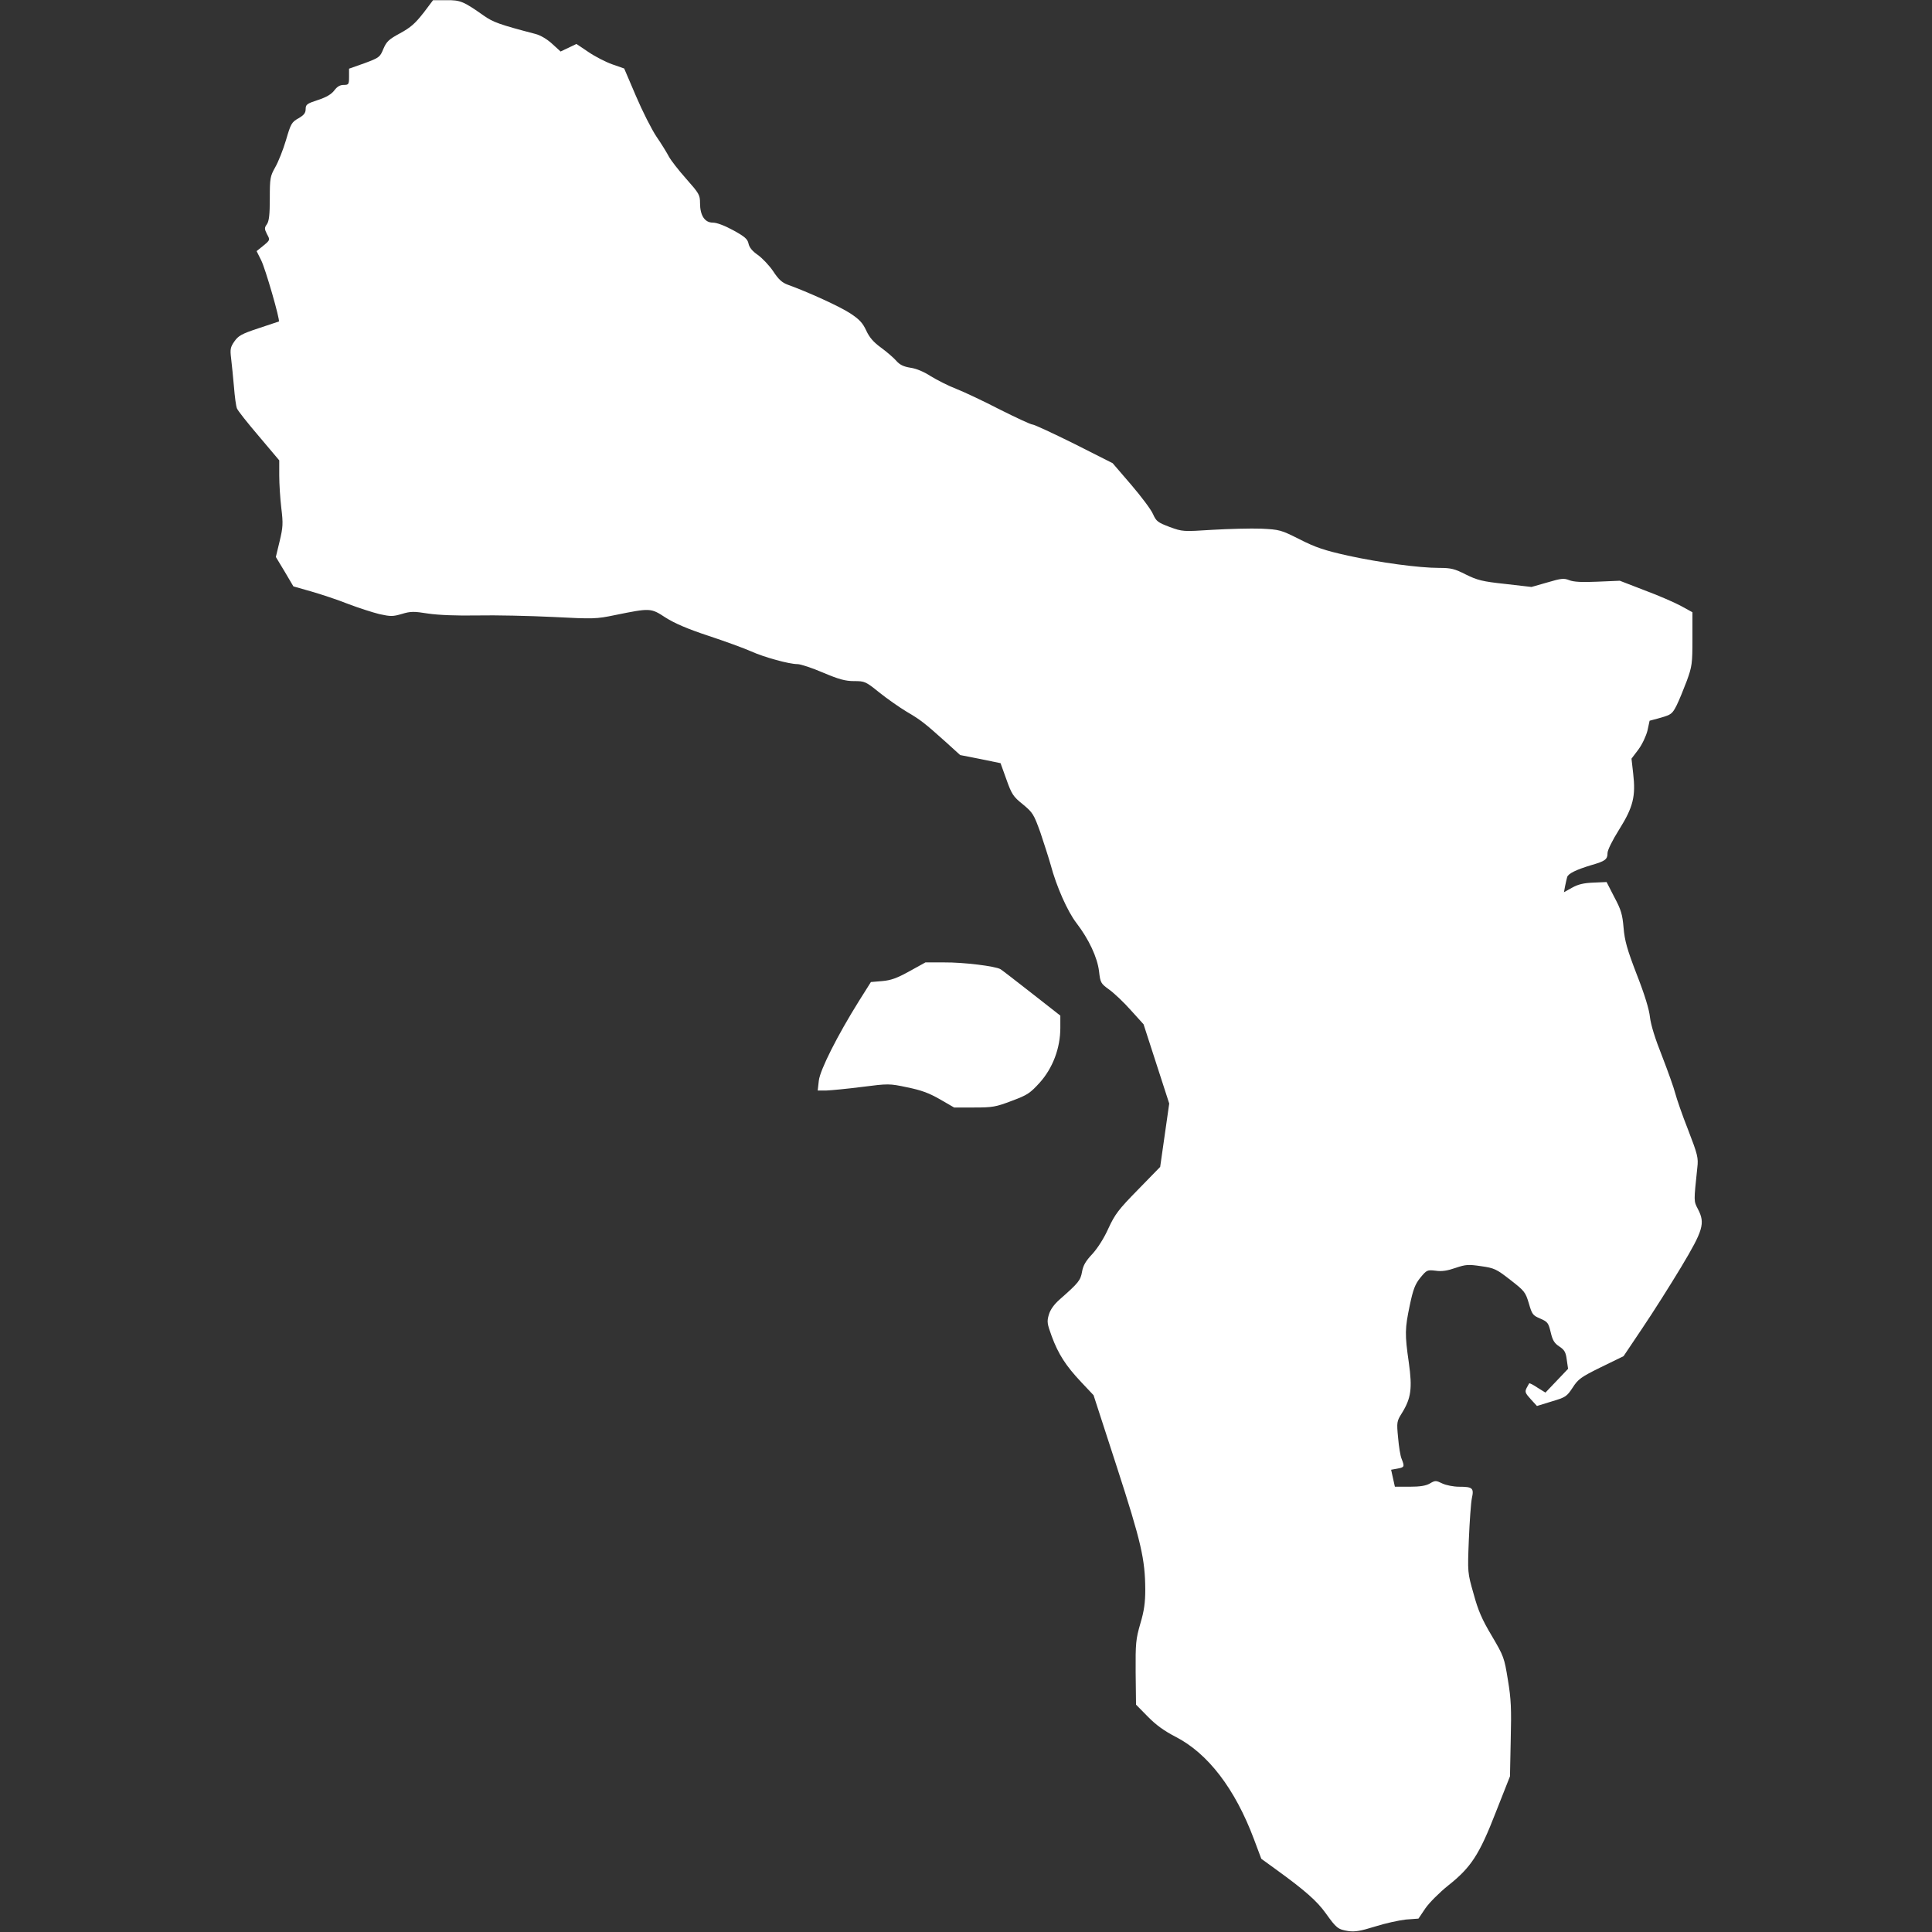 <?xml version="1.0" standalone="no"?>
<!DOCTYPE svg PUBLIC "-//W3C//DTD SVG 20010904//EN"
 "http://www.w3.org/TR/2001/REC-SVG-20010904/DTD/svg10.dtd">
<svg fill="#FFFFFF" version="1.0" xmlns="http://www.w3.org/2000/svg"
 width="1024pt" height="1024pt" viewBox="0 0 1024 1024"
 preserveAspectRatio="xMidYMid meet">
<rect x="0" y="0" width="1024" height="1024" fill="#333333" stroke="none"/>
<g transform="translate(0,1024) scale(0.1,-0.1)"
stroke="none">
<path d="M2243 10170 c-42 -54 -67 -76 -122 -106 -61 -33 -72 -44 -89 -83 -18
-44 -22 -47 -100 -76 l-82 -29 0 -43 c0 -40 -2 -43 -28 -43 -20 0 -35 -9 -50
-29 -15 -20 -41 -36 -87 -51 -58 -19 -65 -24 -65 -48 0 -21 -9 -32 -38 -49
-36 -20 -41 -29 -66 -115 -15 -51 -41 -116 -57 -144 -27 -48 -29 -58 -29 -165
0 -87 -4 -120 -15 -137 -14 -19 -14 -25 0 -53 17 -31 17 -31 -19 -61 l-36 -29
24 -48 c22 -42 102 -320 94 -325 -2 -1 -50 -17 -108 -36 -91 -30 -107 -40
-128 -70 -21 -30 -23 -42 -17 -90 4 -30 10 -98 15 -150 4 -52 11 -104 16 -115
4 -11 56 -77 116 -147 l108 -128 0 -80 c0 -45 5 -123 11 -173 10 -82 9 -101
-9 -176 l-20 -83 47 -78 46 -78 95 -27 c52 -15 140 -44 195 -66 55 -21 130
-45 166 -54 60 -13 71 -13 119 1 46 14 64 14 139 2 54 -8 150 -12 261 -10 96
2 276 -2 400 -8 216 -11 229 -11 330 10 187 38 189 38 267 -13 49 -31 116 -60
228 -97 88 -29 189 -66 225 -82 71 -32 202 -68 247 -68 16 0 77 -20 135 -45
85 -36 119 -45 165 -45 56 0 61 -2 133 -60 41 -33 107 -79 145 -102 77 -45 96
-61 208 -161 l76 -69 107 -21 107 -22 31 -86 c28 -79 36 -91 87 -132 53 -44
58 -52 93 -149 19 -57 44 -134 55 -173 30 -113 89 -246 136 -307 66 -86 111
-182 120 -256 7 -61 9 -65 55 -98 26 -19 78 -68 114 -109 l67 -74 68 -210 68
-210 -24 -168 -24 -168 -117 -120 c-104 -106 -122 -130 -157 -205 -23 -52 -57
-105 -85 -136 -36 -38 -49 -61 -55 -94 -8 -46 -18 -59 -117 -146 -31 -27 -51
-55 -59 -82 -11 -37 -9 -48 15 -114 35 -95 75 -157 156 -243 l66 -70 123 -379
c130 -401 150 -490 151 -651 0 -69 -6 -113 -26 -180 -24 -83 -26 -104 -25
-260 l2 -170 62 -63 c44 -45 87 -76 147 -107 172 -88 316 -276 416 -543 l39
-104 80 -58 c152 -110 215 -166 261 -230 58 -81 65 -86 120 -95 35 -5 65 0
142 24 53 17 127 33 163 37 l67 5 37 55 c21 30 75 84 120 120 121 96 165 162
253 389 l75 190 4 195 c4 162 2 215 -15 316 -19 118 -22 126 -85 233 -52 87
-73 135 -97 224 -32 112 -32 112 -25 287 4 96 11 195 16 219 12 54 4 61 -68
61 -29 0 -69 8 -88 17 -35 17 -38 17 -67 0 -21 -12 -52 -17 -107 -17 l-78 0
-10 45 -10 45 33 6 c38 7 39 10 23 51 -7 15 -15 66 -19 113 -8 82 -7 87 20
130 49 79 56 131 37 267 -22 152 -21 181 5 305 18 85 28 111 56 146 34 41 36
42 81 37 33 -5 63 0 106 15 54 18 67 19 135 9 70 -10 81 -15 154 -72 76 -59
81 -65 99 -125 17 -59 21 -64 61 -81 39 -17 43 -23 55 -73 10 -43 20 -58 46
-75 27 -18 34 -30 39 -70 l7 -48 -60 -63 -60 -63 -42 26 c-22 15 -42 25 -44
23 -1 -2 -8 -13 -14 -25 -10 -20 -7 -27 22 -59 l33 -36 78 24 c74 22 80 26
111 73 29 45 43 56 151 109 l119 58 102 152 c56 83 147 227 203 320 117 195
128 232 90 306 -24 46 -23 39 -4 222 6 51 2 68 -49 200 -31 78 -61 166 -68
193 -7 28 -38 115 -69 195 -38 95 -60 167 -65 208 -4 41 -28 120 -70 227 -52
135 -64 179 -70 248 -6 70 -13 95 -49 162 l-41 80 -70 -3 c-51 -2 -81 -9 -113
-27 l-43 -24 6 32 c4 18 8 39 11 48 5 19 49 40 129 64 73 21 85 30 85 64 0 15
26 68 62 125 74 118 88 176 74 296 l-9 79 37 49 c20 27 41 72 48 101 l11 51
59 16 c55 16 61 20 84 65 13 26 37 85 54 130 28 77 30 92 30 223 l0 141 -60
33 c-33 18 -120 56 -193 83 l-132 51 -118 -5 c-85 -4 -128 -1 -150 8 -28 11
-42 10 -116 -12 l-84 -24 -139 16 c-122 13 -148 20 -209 50 -59 30 -78 35
-141 35 -108 0 -314 28 -484 65 -125 28 -170 43 -255 86 -101 51 -107 52 -204
57 -55 2 -171 -1 -258 -6 -158 -10 -159 -10 -228 15 -63 24 -71 30 -88 68 -10
24 -63 94 -116 156 l-98 114 -204 103 c-113 56 -212 102 -221 102 -9 0 -86 36
-172 79 -85 44 -189 93 -232 110 -42 16 -102 47 -135 67 -35 23 -77 41 -108
45 -37 6 -57 16 -75 37 -14 16 -50 47 -80 69 -40 29 -62 54 -79 91 -19 41 -37
60 -86 92 -55 36 -222 112 -330 151 -30 11 -49 28 -77 71 -21 31 -58 70 -82
87 -29 20 -45 40 -49 60 -5 24 -20 37 -80 70 -46 25 -87 41 -109 41 -43 0 -68
38 -68 104 0 43 -5 51 -73 128 -41 46 -82 99 -92 118 -10 19 -39 67 -66 106
-26 39 -75 136 -109 216 l-62 145 -63 22 c-34 12 -91 41 -126 65 l-64 43 -42
-20 -42 -20 -45 41 c-26 24 -61 45 -88 52 -191 50 -224 62 -274 97 -108 76
-124 83 -199 82 l-70 0 -52 -69z"/>
<path d="M4820 5092 c-67 -37 -98 -48 -145 -52 l-59 -5 -63 -100 c-115 -184
-206 -365 -213 -422 l-6 -53 45 0 c26 1 111 9 189 19 141 18 146 18 240 -2 74
-15 115 -30 173 -63 l76 -44 106 0 c98 0 115 3 199 35 84 31 98 41 149 97 69
77 109 183 109 290 l0 65 -152 119 c-83 65 -158 123 -165 127 -26 16 -197 37
-298 36 l-100 0 -85 -47z"/>
</g>
</svg>
